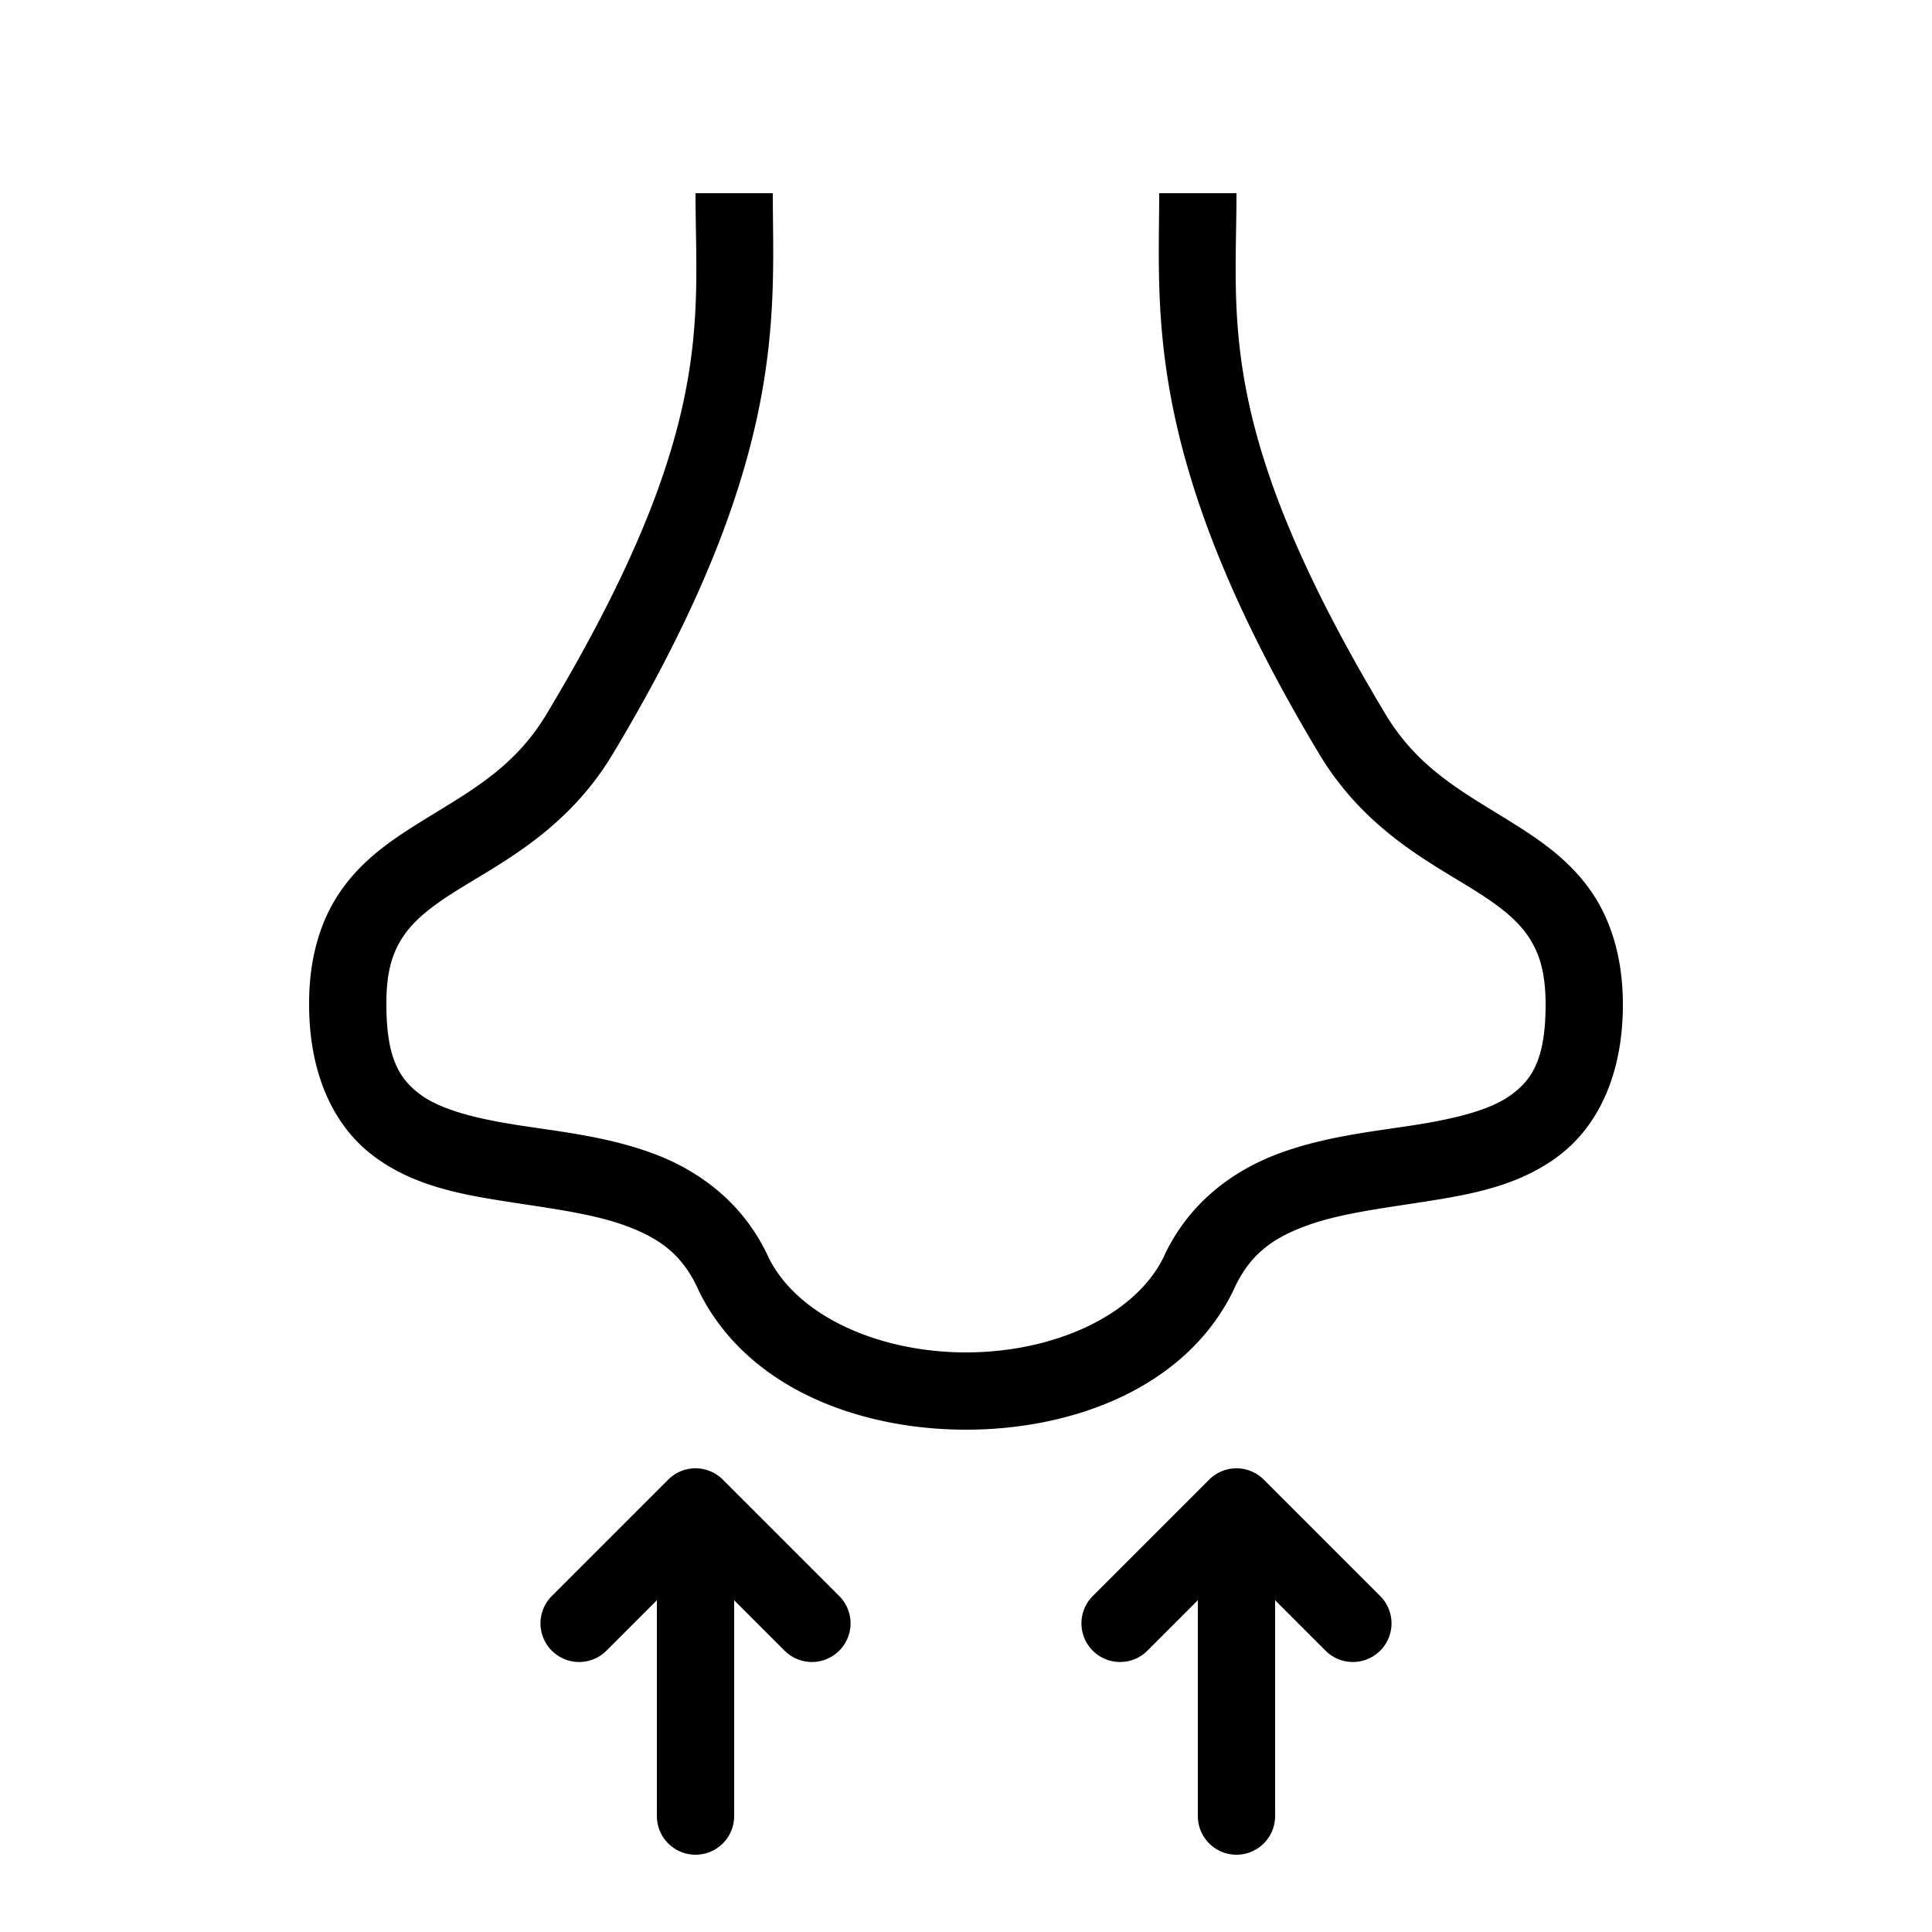 <svg fill="#000000" xmlns="http://www.w3.org/2000/svg" viewBox="0 0 50 50" width="50px" height="50px"><path d="M 18 5 C 18 8.294 18.545 11.153 14.143 18.484 C 13.242 19.984 11.981 20.57 10.66 21.412 C 10 21.833 9.32 22.326 8.805 23.076 C 8.29 23.826 7.993 24.807 8 26.004 C 8 26.004 8 26.006 8 26.006 C 8.002 27.805 8.641 29.144 9.66 29.912 C 10.68 30.681 11.893 30.904 13.045 31.086 C 14.197 31.268 15.32 31.401 16.193 31.723 C 17.067 32.044 17.668 32.467 18.086 33.406 L 18.096 33.428 L 18.105 33.447 C 19.344 35.924 22.233 37 25 37 C 27.767 37 30.656 35.924 31.895 33.447 L 31.904 33.428 L 31.914 33.406 C 32.332 32.467 32.933 32.044 33.807 31.723 C 34.68 31.401 35.803 31.268 36.955 31.086 C 38.107 30.904 39.32 30.681 40.34 29.912 C 41.36 29.143 42 27.802 42 26 C 42 24.803 41.699 23.825 41.184 23.076 C 40.668 22.328 39.988 21.835 39.33 21.414 C 38.013 20.573 36.759 19.985 35.857 18.484 C 31.455 11.153 32 8.294 32 5 L 30 5 C 30 8.092 29.573 11.905 34.143 19.516 C 35.352 21.53 37.098 22.361 38.254 23.1 C 38.832 23.469 39.256 23.806 39.535 24.211 C 39.815 24.616 40 25.114 40 26 C 40 27.391 39.657 27.923 39.135 28.316 C 38.613 28.71 37.725 28.94 36.643 29.111 C 35.56 29.282 34.317 29.403 33.115 29.846 C 31.914 30.288 30.733 31.138 30.086 32.594 L 30.105 32.553 C 29.344 34.076 27.233 35 25 35 C 22.767 35 20.656 34.076 19.895 32.553 L 19.914 32.594 C 19.267 31.138 18.086 30.288 16.885 29.846 C 15.683 29.403 14.44 29.282 13.357 29.111 C 12.275 28.94 11.387 28.71 10.865 28.316 C 10.343 27.923 10 27.391 10 26 L 10 25.996 L 10 25.994 C 9.994 25.109 10.176 24.613 10.453 24.209 C 10.731 23.805 11.157 23.469 11.736 23.1 C 12.895 22.361 14.647 21.531 15.857 19.516 C 20.427 11.905 20 8.092 20 5 L 18 5 z M 17.984 38 A 1 1 0 0 0 17.293 38.293 L 14.293 41.293 A 1 1 0 1 0 15.707 42.707 L 17 41.414 L 17 47 A 1 1 0 1 0 19 47 L 19 41.414 L 20.293 42.707 A 1 1 0 1 0 21.707 41.293 L 18.707 38.293 A 1 1 0 0 0 17.984 38 z M 31.984 38 A 1 1 0 0 0 31.293 38.293 L 28.293 41.293 A 1 1 0 1 0 29.707 42.707 L 31 41.414 L 31 47 A 1 1 0 1 0 33 47 L 33 41.414 L 34.293 42.707 A 1 1 0 1 0 35.707 41.293 L 32.707 38.293 A 1 1 0 0 0 31.984 38 z"/></svg>